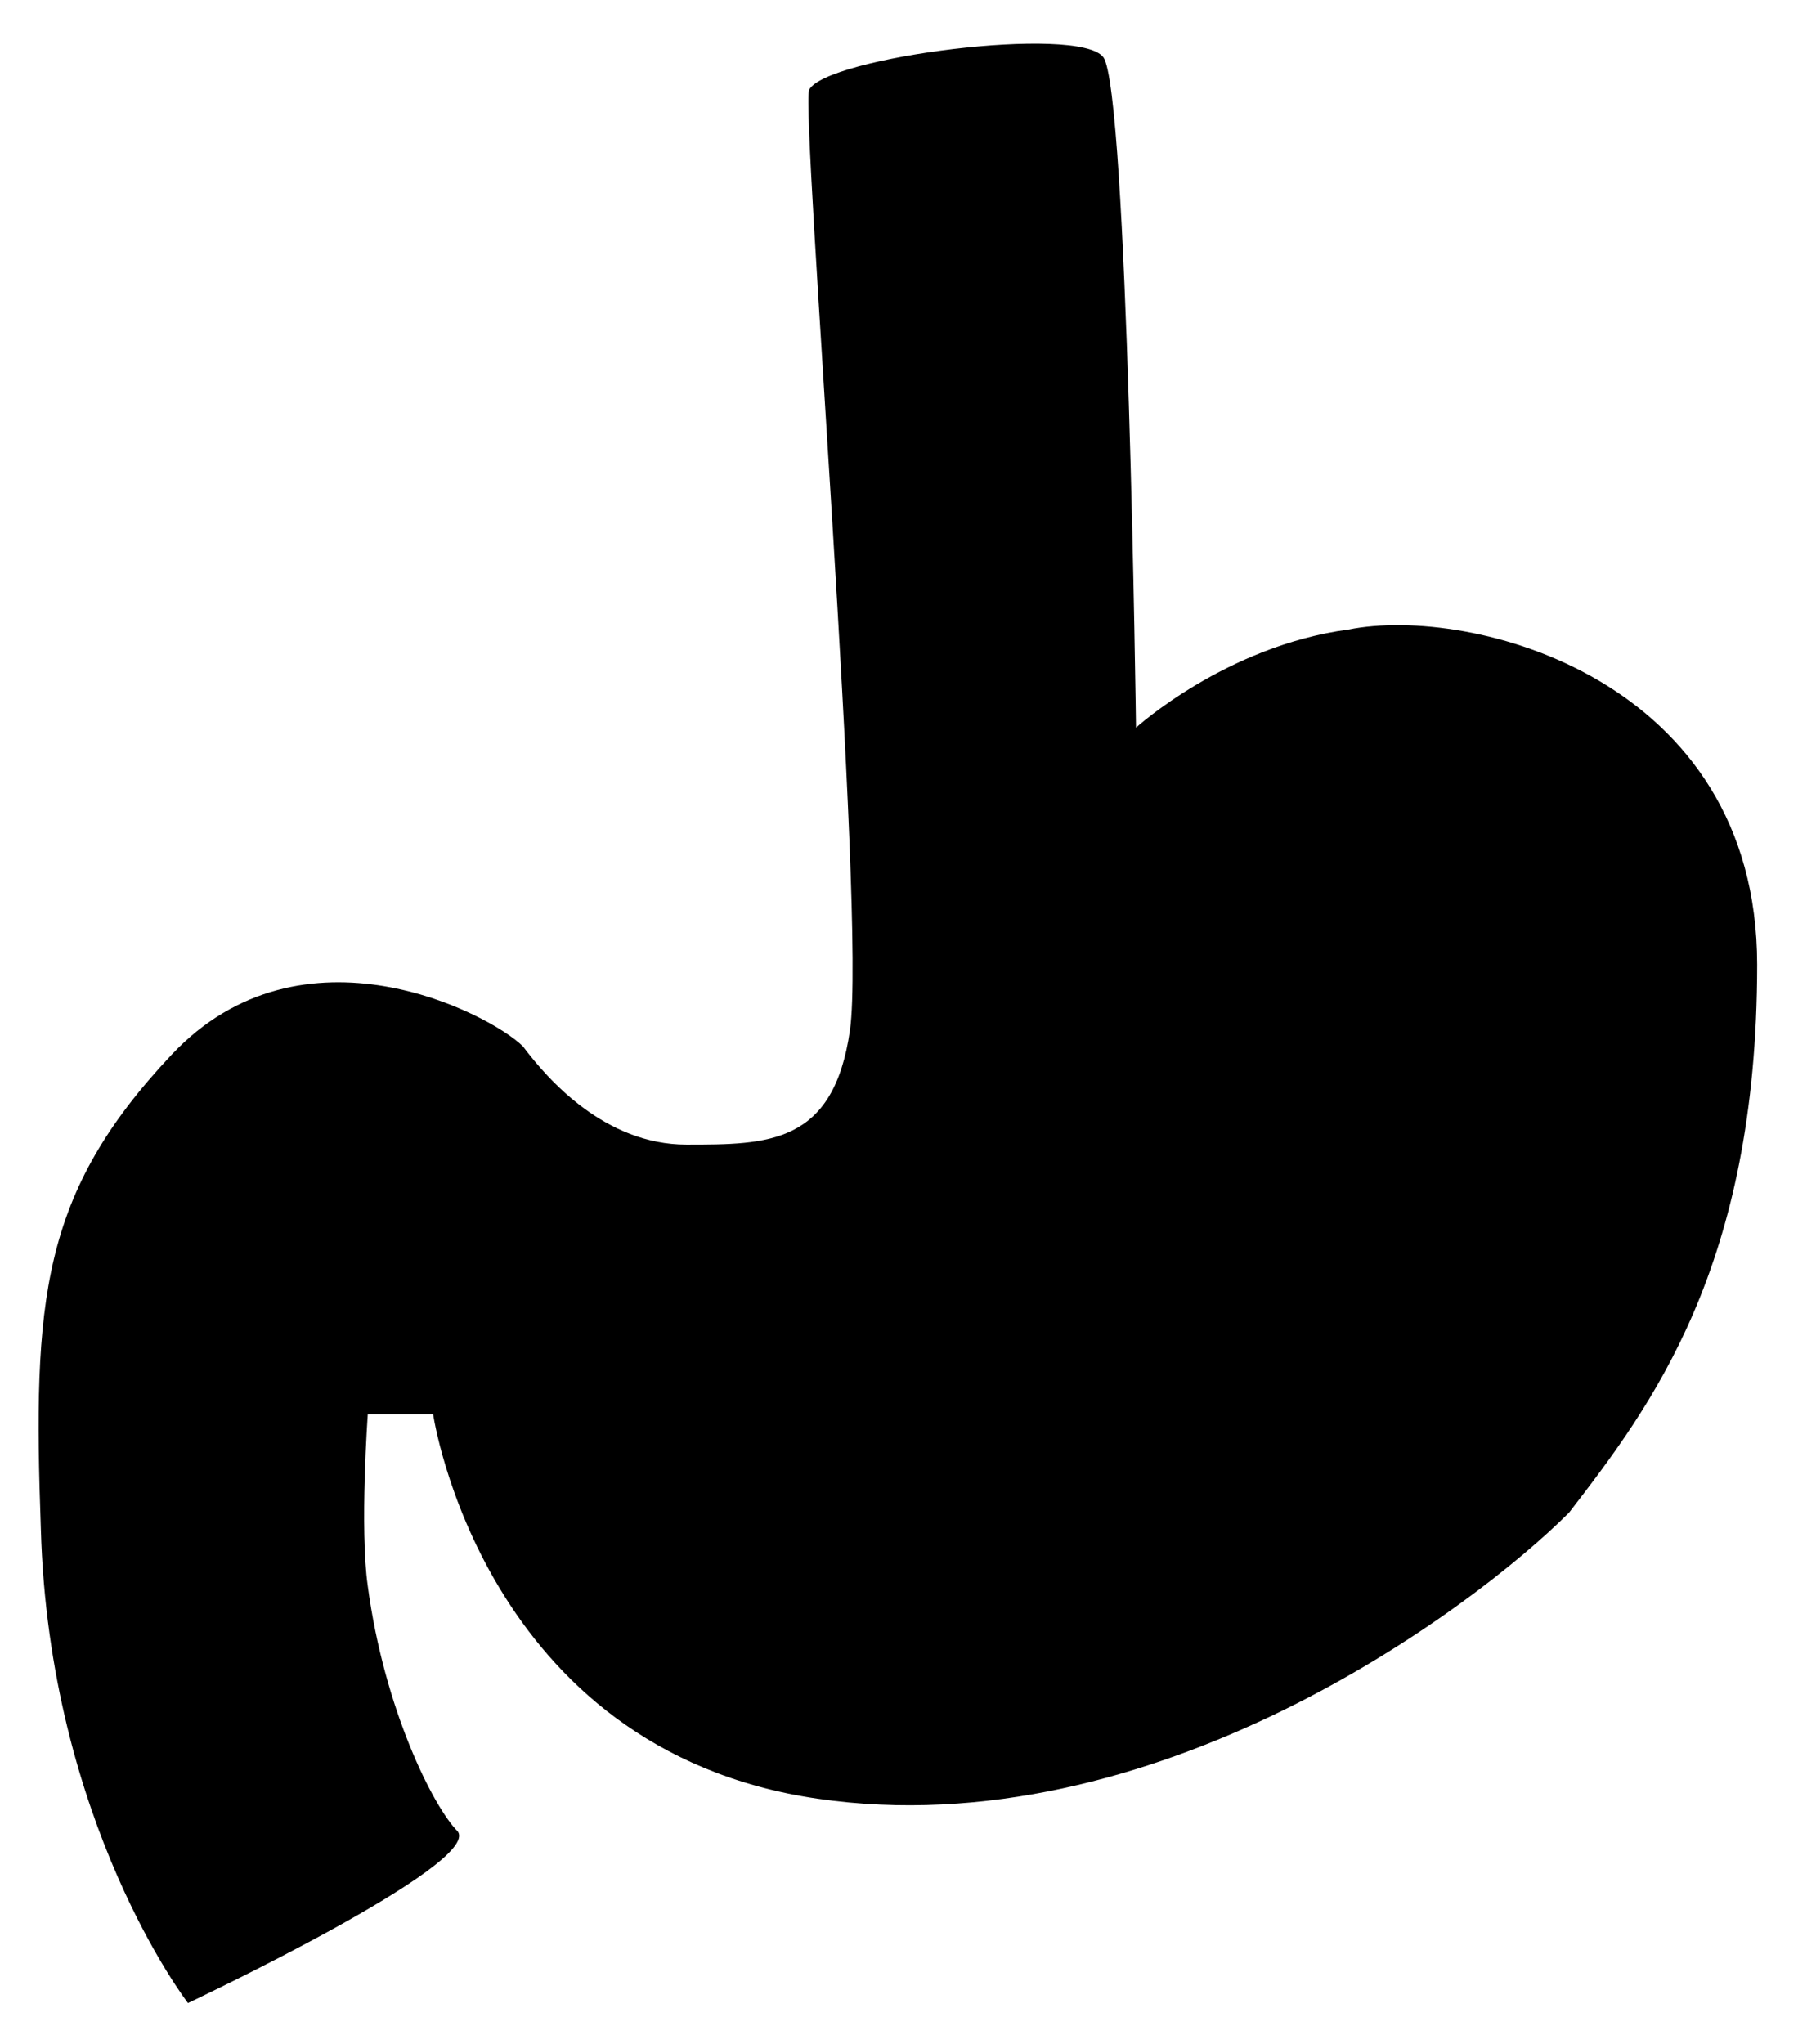 <svg xmlns="http://www.w3.org/2000/svg" viewBox="0 0 22 25">
<path d="M9.9,1.1c0.2-0.4,3.3-0.8,3.6-0.4c0.3,0.4,0.4,8.2,0.4,8.2s1.1-1,2.6-1.2c1.5-0.3,5,0.6,5,4.1
	c0,3.7-1.3,5.4-2.3,6.7C18,19.7,14.1,22.6,10,22c-4.1-0.6-4.7-4.7-4.7-4.7H4.5c0,0-0.1,1.4,0,2.1c0.2,1.5,0.8,2.7,1.1,3
	c0.3,0.4-3.3,2.1-3.3,2.1s-1.7-2.2-1.8-5.8c-0.1-2.8,0-4.1,1.6-5.8s3.9-0.5,4.3-0.1C6.7,13.2,7.4,14,8.4,14s1.8,0,2-1.4
	S9.8,1.4,9.9,1.1z"/>
</svg>

